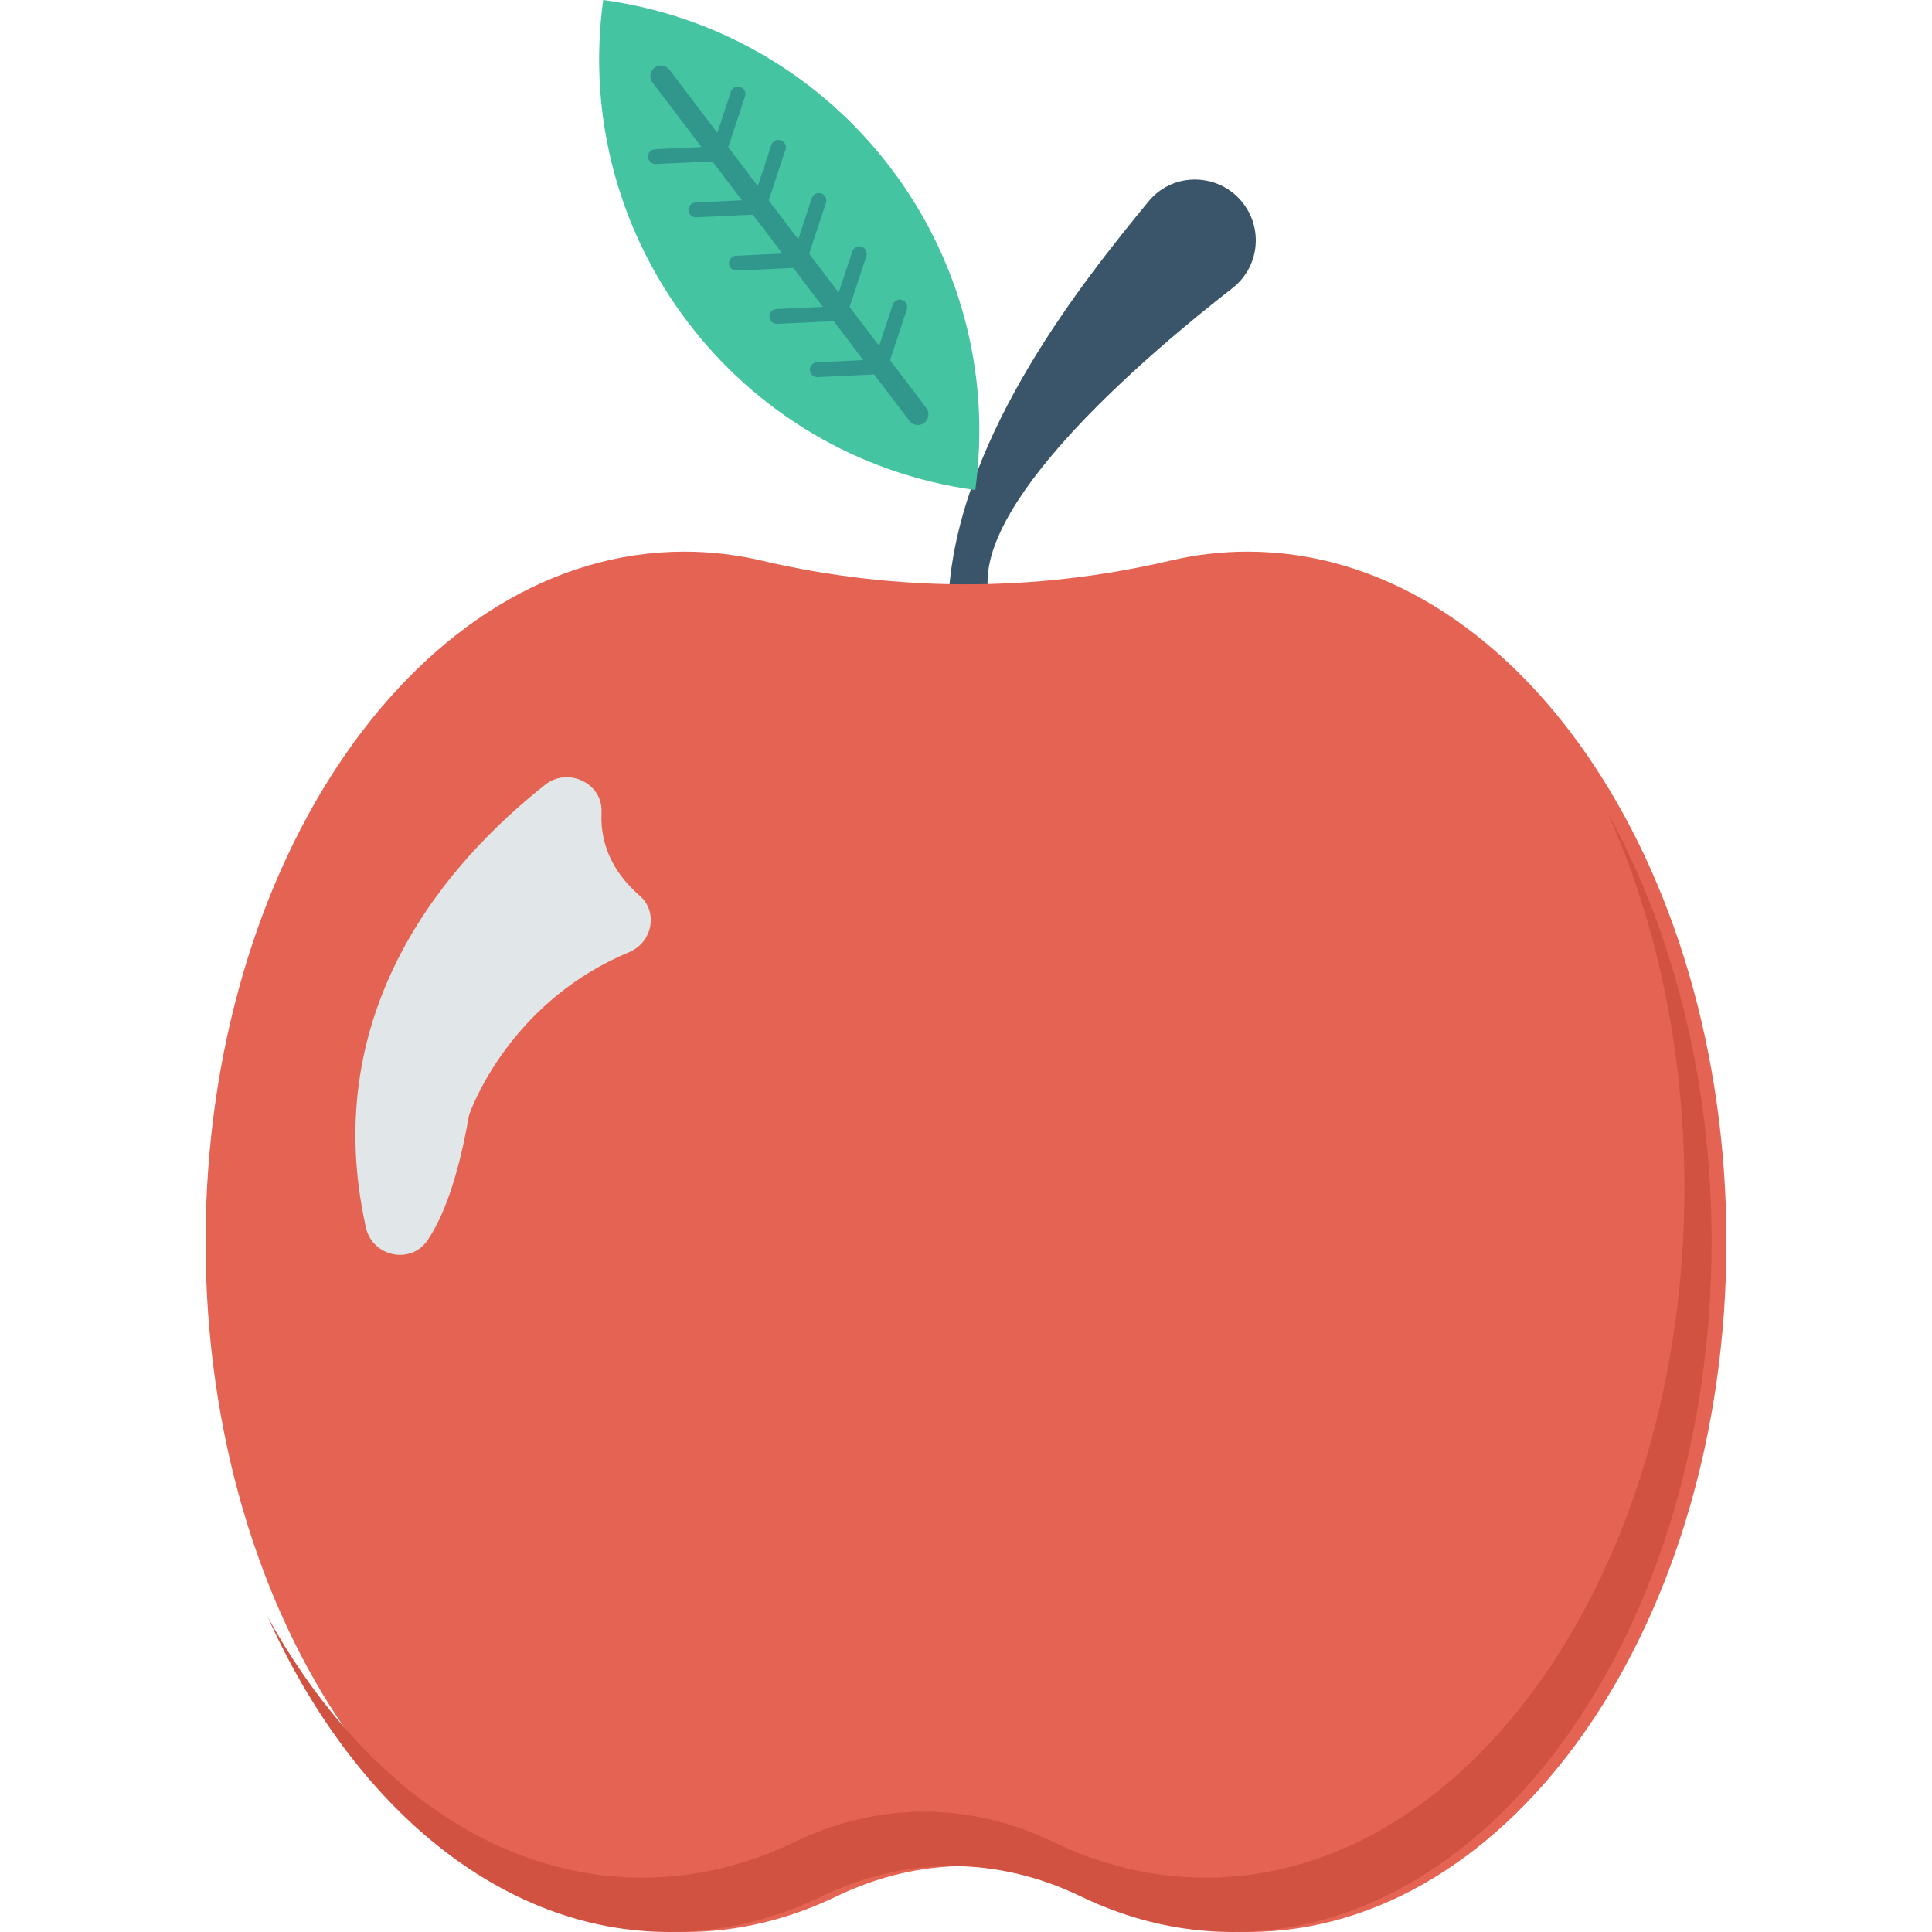 <?xml version="1.0" encoding="iso-8859-1"?>
<!-- Generator: Adobe Illustrator 19.0.0, SVG Export Plug-In . SVG Version: 6.00 Build 0)  -->
<svg version="1.1" id="Capa_1" xmlns="http://www.w3.org/2000/svg" xmlns:xlink="http://www.w3.org/1999/xlink" x="0px" y="0px"
	 viewBox="0 0 468.293 468.293" style="enable-background:new 0 0 468.293 468.293;" xml:space="preserve">
<path style="fill:#3A556A;" d="M239.419,142.402c-1.743-22.209,39.49-57.131,59.306-72.559c5.855-4.558,7.385-12.734,3.591-19.111v0
	c-5.19-8.724-17.494-9.744-23.937-1.9c-16.1,19.602-45.03,55.898-48.306,93.57H239.419z"/>
<path style="fill:#E56353;" d="M302.412,133.71c-6.381,0-12.64,0.744-18.739,2.175c-32.649,7.658-66.404,7.658-99.053,0
	c-6.1-1.431-12.359-2.175-18.74-2.175c-64.094,0-116.052,74.899-116.052,167.292s51.958,167.292,116.052,167.292
	c12.878,0,25.263-3.031,36.834-8.621c20.334-9.822,42.53-9.822,62.864,0c11.571,5.589,23.956,8.621,36.834,8.621
	c64.094,0,116.052-74.899,116.052-167.292S366.506,133.71,302.412,133.71z"/>
<path style="fill:#E1E6E9;" d="M132.186,190.182c-23.237,18.352-55.349,54.336-43.487,107.383c1.575,7.042,10.873,9.042,14.925,3.07
	c3.563-5.251,7.22-14.26,9.928-29.599c0.085-0.482,0.193-0.922,0.367-1.38c1.614-4.24,11.562-27.607,38.577-38.863
	c5.622-2.342,7.136-9.726,2.533-13.713c-5.251-4.548-9.673-11.116-9.229-20.222C146.14,189.87,137.677,185.846,132.186,190.182z"/>
<path style="fill:#D15241;" d="M389.59,196.835c11.808,26.197,18.693,57.432,18.693,91.001c0,92.392-51.958,167.291-116.052,167.291
	c-12.878,0-25.262-3.031-36.834-8.621c-20.333-9.821-42.53-9.821-62.864,0c-11.571,5.59-23.956,8.621-36.834,8.621
	c-36.765,0-69.513-24.671-90.776-63.125c20.691,45.904,56.553,76.29,97.359,76.29c12.878,0,25.263-3.031,36.834-8.621
	c20.334-9.821,42.531-9.821,62.864,0c11.571,5.59,23.956,8.621,36.834,8.621c64.094,0,116.052-74.899,116.052-167.291
	C414.866,261.606,405.396,225.419,389.59,196.835z"/>
<path style="fill:#44C4A1;" d="M146.209,0L146.209,0c-7.898,57.705,32.479,110.887,90.185,118.785l0,0l0,0
	C244.292,61.079,203.915,7.898,146.209,0z"/>
<path style="fill:#31978C;" d="M224.525,98.894l-8.791-11.579l4.072-12.32c0.312-0.944-0.2-1.963-1.143-2.275
	c-0.939-0.31-1.959,0.199-2.276,1.147l-3.296,9.967l-7.16-9.431l4.072-12.32c0.312-0.943-0.2-1.963-1.143-2.276
	c-0.939-0.309-1.959,0.201-2.276,1.147l-3.296,9.967l-7.16-9.431l4.072-12.32c0.312-0.945-0.2-1.964-1.143-2.276
	c-0.939-0.31-1.96,0.2-2.276,1.147l-3.296,9.967l-7.161-9.431l4.072-12.32c0.312-0.943-0.2-1.962-1.143-2.275
	c-0.939-0.309-1.96,0.2-2.276,1.147l-3.296,9.967l-7.161-9.431l4.072-12.319c0.312-0.944-0.2-1.964-1.144-2.276
	c-0.939-0.31-1.959,0.2-2.276,1.147l-3.296,9.967L162.265,16.89c-0.86-1.133-2.473-1.355-3.607-0.494
	c-1.133,0.861-1.354,2.474-0.493,3.607l11.871,15.636l-11.239,0.53c-0.998,0.045-1.765,0.893-1.716,1.884
	c0.047,0.993,0.891,1.76,1.884,1.712l13.715-0.646l7.16,9.431L168.6,49.083c-0.998,0.044-1.765,0.892-1.716,1.884
	c0.047,0.993,0.891,1.76,1.884,1.713l13.715-0.647l7.16,9.431l-11.239,0.53c-0.998,0.045-1.765,0.892-1.716,1.884
	c0.047,0.993,0.891,1.76,1.884,1.713l13.715-0.646l7.16,9.431l-11.239,0.531c-0.998,0.044-1.765,0.893-1.716,1.884
	c0.047,0.993,0.891,1.76,1.884,1.712l13.715-0.647l7.16,9.431l-11.239,0.531c-0.998,0.045-1.765,0.892-1.716,1.884
	c0.047,0.993,0.891,1.76,1.884,1.713l13.715-0.646l8.532,11.237c0.86,1.133,2.473,1.353,3.607,0.493
	C225.165,101.641,225.386,100.027,224.525,98.894z"/>
<g>
</g>
<g>
</g>
<g>
</g>
<g>
</g>
<g>
</g>
<g>
</g>
<g>
</g>
<g>
</g>
<g>
</g>
<g>
</g>
<g>
</g>
<g>
</g>
<g>
</g>
<g>
</g>
<g>
</g>
</svg>
